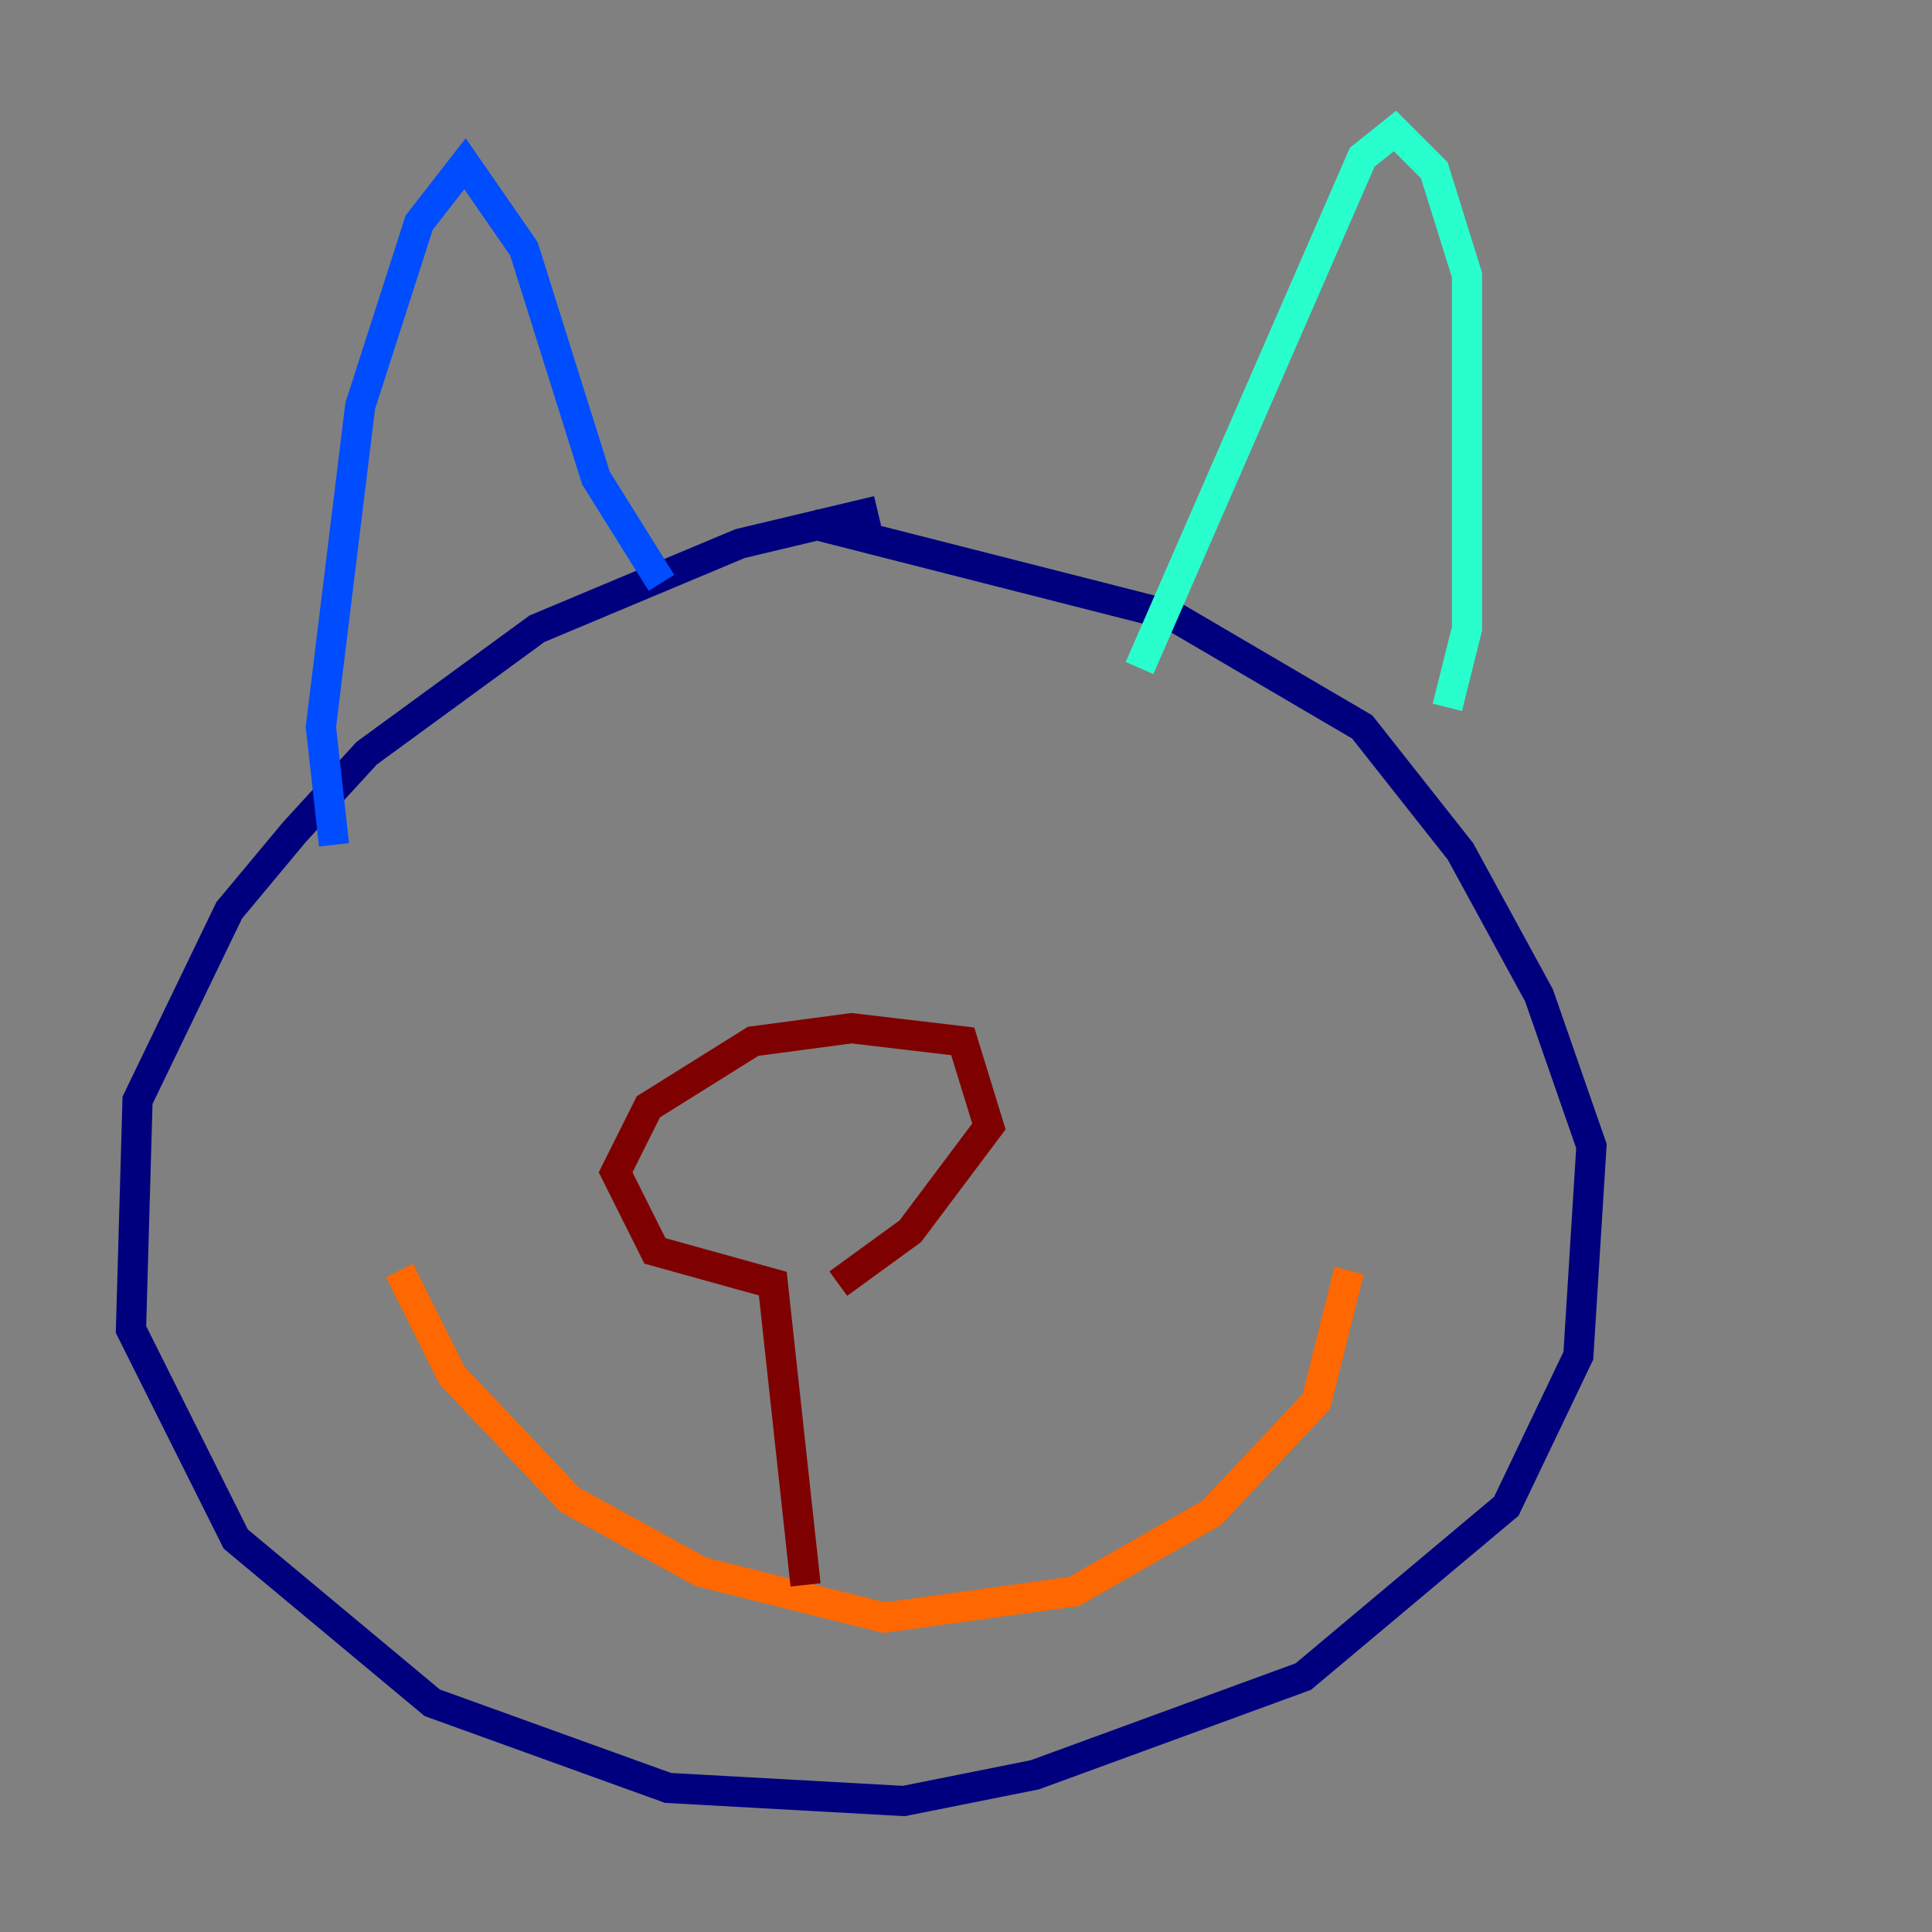 <?xml version="1.0" encoding="utf-8" ?>
<svg baseProfile="tiny" height="128" version="1.2" viewBox="0,0,128,128" width="128" xmlns="http://www.w3.org/2000/svg" xmlns:ev="http://www.w3.org/2001/xml-events" xmlns:xlink="http://www.w3.org/1999/xlink"><rect x="0" y="0" width="128" height="128" fill="#808080" stroke="none"/><defs /><polyline fill="none" points="58.142,33.844 49.031,36.014 35.58,41.654 24.298,49.898 19.525,55.105 15.186,60.312 9.112,72.895 8.678,88.081 15.62,101.966 28.637,112.814 44.258,118.454 59.878,119.322 68.556,117.586 86.346,111.078 99.797,99.797 104.57,89.817 105.437,75.932 101.966,65.953 96.759,56.407 90.251,48.163 77.668,40.786 53.803,34.712" stroke="#00007f" stroke-width="2" /><polyline fill="none" points="22.129,55.973 21.261,48.163 23.864,26.902 27.77,14.752 30.807,10.848 34.712,16.488 39.485,31.675 43.824,38.617" stroke="#004cff" stroke-width="2" /><polyline fill="none" points="75.498,44.258 90.251,10.414 92.42,8.678 95.024,11.281 97.193,18.224 97.193,41.654 95.891,46.861" stroke="#29ffcd" stroke-width="2" /><polyline fill="none" points="27.77,86.346 27.77,86.346" stroke="#cdff29" stroke-width="2" /><polyline fill="none" points="26.468,84.176 29.939,91.119 37.749,99.363 46.427,104.136 58.576,107.173 71.159,105.437 80.271,100.231 87.214,92.854 89.383,84.176" stroke="#ff6700" stroke-width="2" /><polyline fill="none" points="53.37,105.003 51.2,85.044 43.39,82.875 40.786,77.668 42.956,73.329 49.898,68.99 56.407,68.122 63.783,68.99 65.519,74.63 60.312,81.573 55.539,85.044" stroke="#7f0000" stroke-width="2" /></svg>
